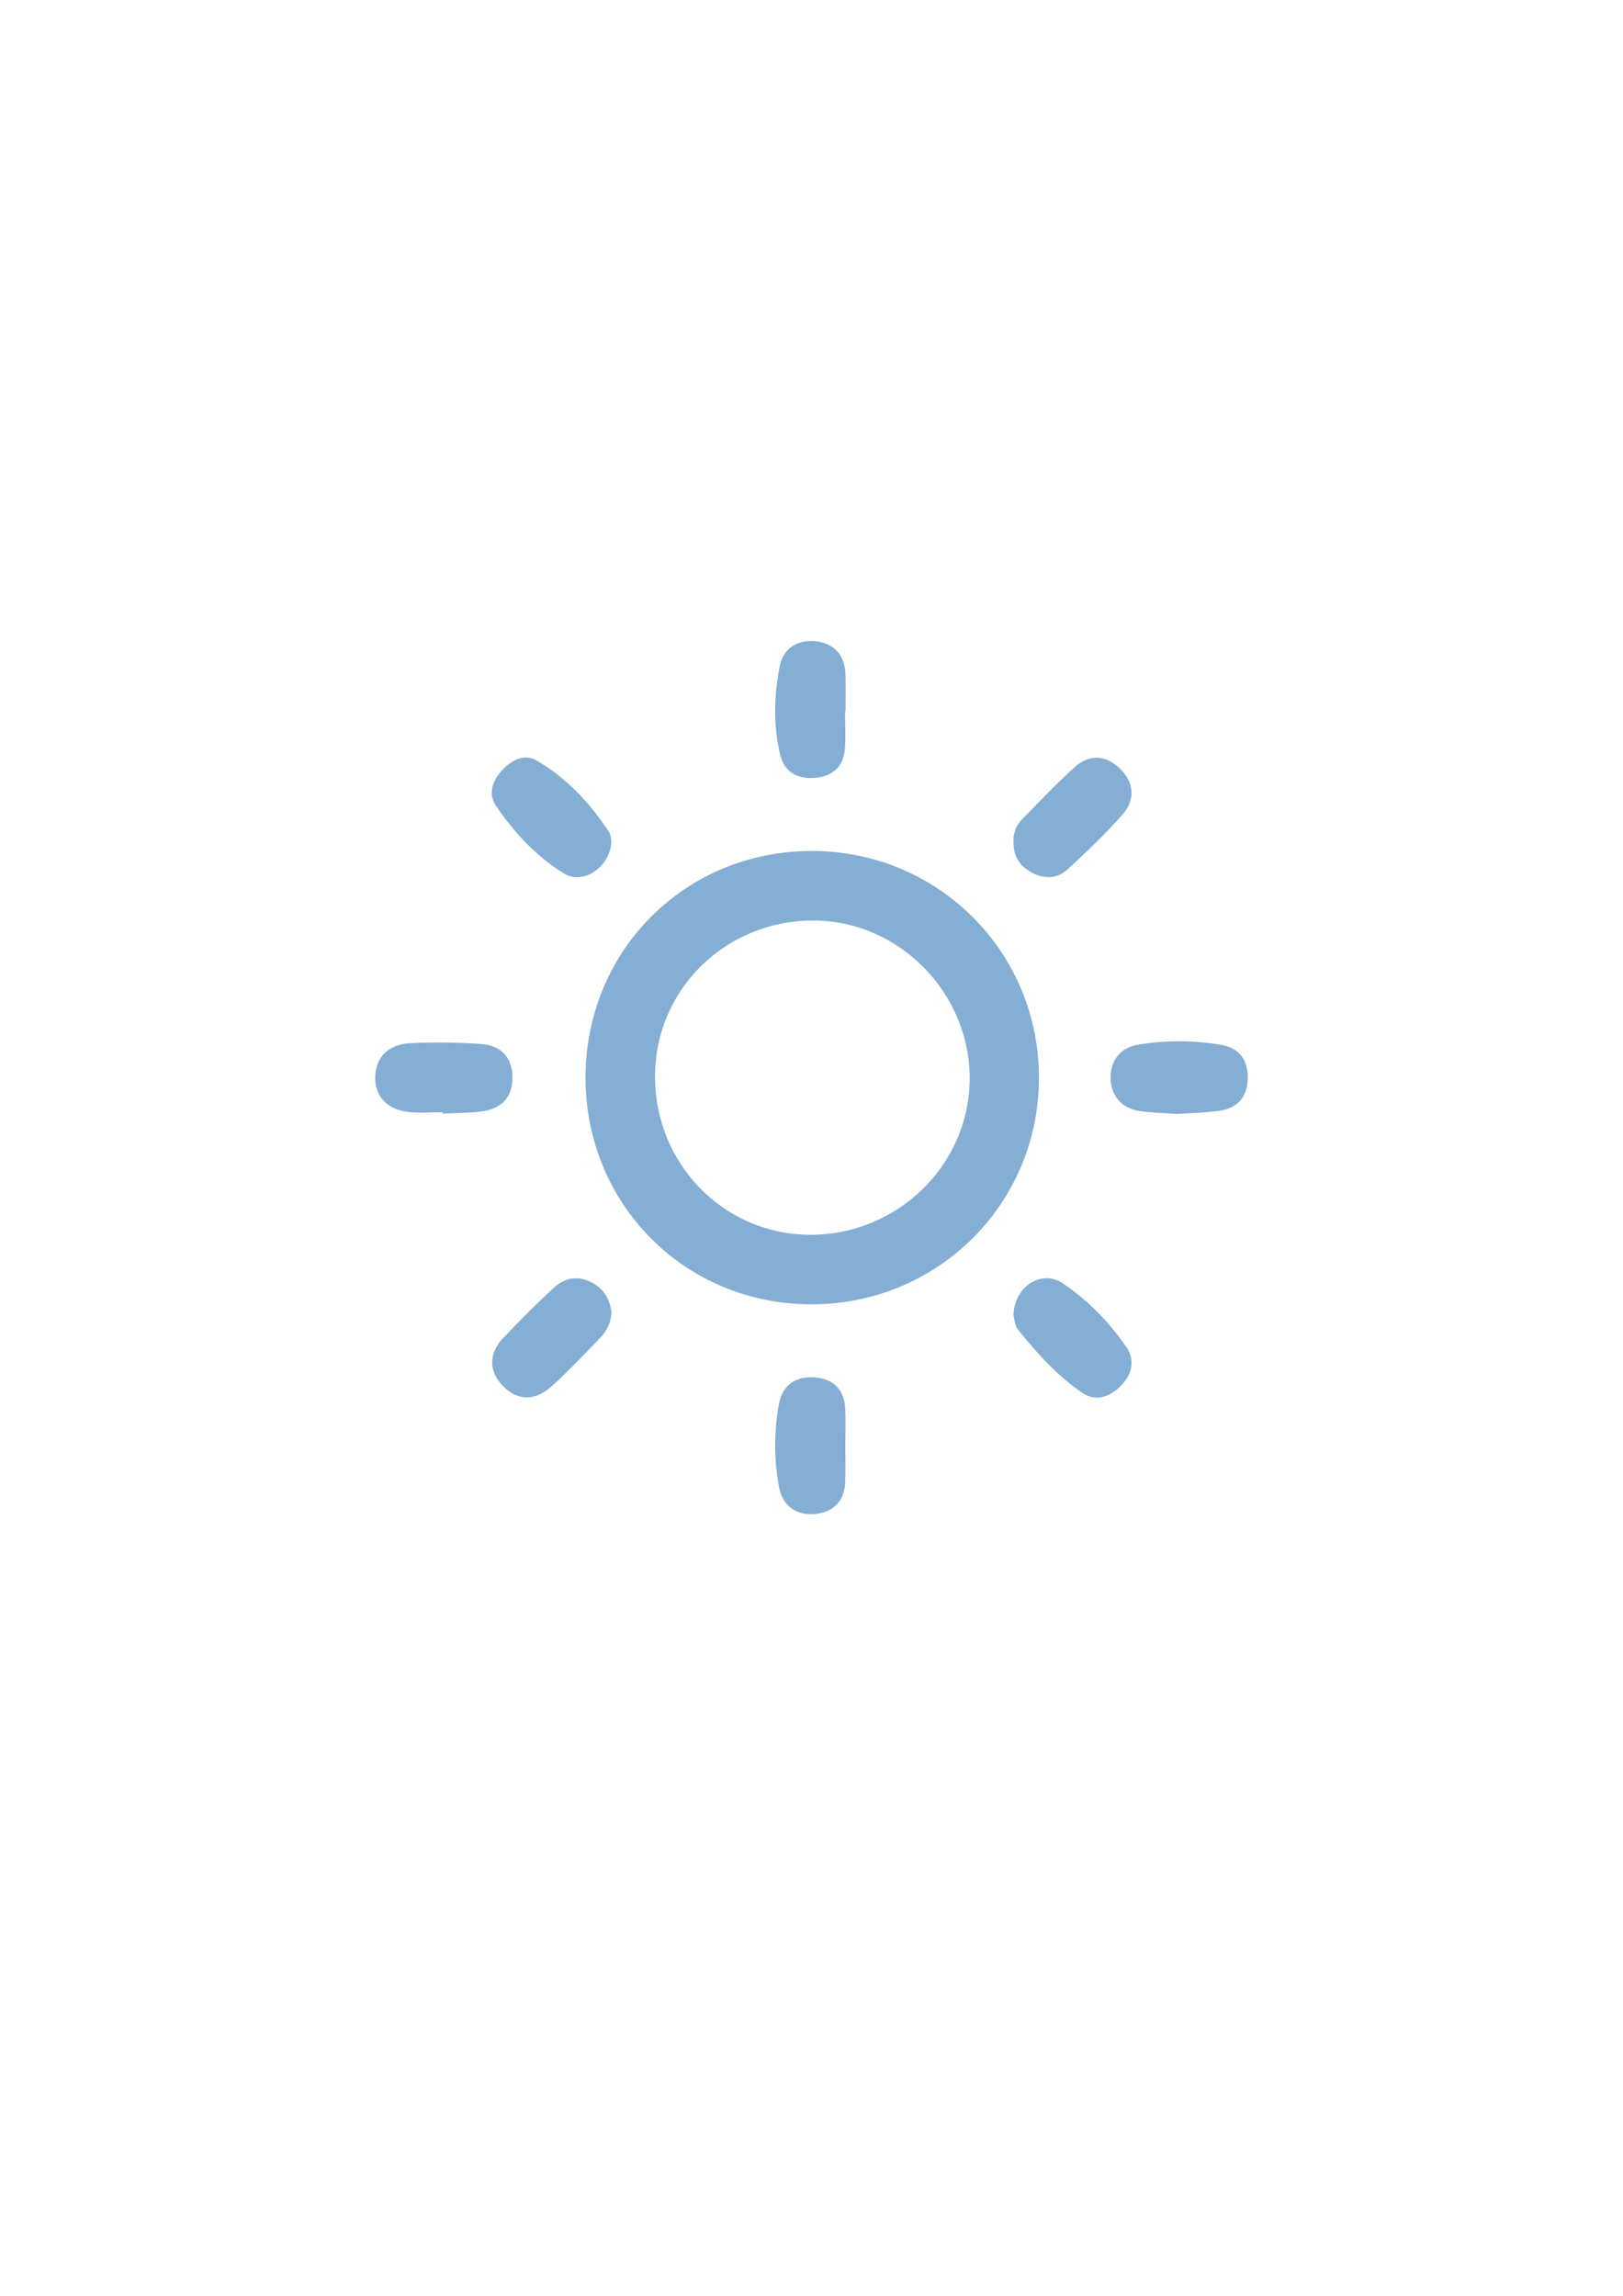 <?xml version="1.0" encoding="utf-8"?>
<!-- Generator: Adobe Illustrator 26.0.0, SVG Export Plug-In . SVG Version: 6.00 Build 0)  -->
<svg version="1.1" id="Capa_1" xmlns="http://www.w3.org/2000/svg" xmlns:xlink="http://www.w3.org/1999/xlink" x="0px" y="0px"
	 viewBox="0 0 595.28 841.89" style="enable-background:new 0 0 595.28 841.89;" xml:space="preserve">
<style type="text/css">
	.st0{fill:#84AED3;}
</style>
<g>
	<path class="st0" d="M431.85,408.49c-4.96-0.36-9.58-0.37-14.08-1.11c-6.55-1.06-10.27-5.65-10.42-11.9
		c-0.15-6.24,3.25-11.19,9.83-12.33c10.23-1.77,20.58-1.71,30.81,0.03c6.6,1.12,9.76,5.62,9.66,12.26
		c-0.1,6.71-3.65,10.85-10.18,11.85C442.2,408.1,436.82,408.14,431.85,408.49z"/>
	<path class="st0" d="M162.39,407.87c-4.21,0-8.46,0.4-12.61-0.09c-7.4-0.88-12.27-5.32-12.15-12.81c0.12-7.5,5.18-12.02,12.57-12.4
		c8.76-0.45,17.6-0.34,26.35,0.29c6.91,0.5,11.25,4.55,11.4,11.96c0.15,7.97-4.37,11.93-11.81,12.83c-4.54,0.55-9.16,0.5-13.74,0.72
		C162.39,408.21,162.39,408.04,162.39,407.87z"/>
	<path class="st0" d="M371.76,309.12c-0.27-3.24,0.71-6.18,2.92-8.45c6.43-6.59,12.76-13.31,19.61-19.45
		c5.35-4.79,11.47-4.31,16.55,0.66c5.09,4.99,5.63,11.3,1.06,16.58c-6.25,7.23-13.28,13.82-20.31,20.33
		c-3.69,3.41-8.4,3.65-12.89,1.33C374.31,317.87,371.67,314.3,371.76,309.12z"/>
	<path class="st0" d="M371.71,482.2c0.35-10.48,10.34-16.8,18.05-11.62c9.21,6.18,17.11,14.24,23.4,23.46
		c3.43,5.03,1.83,10.53-2.48,14.59c-3.87,3.64-8.79,5.46-13.65,2.17c-9.28-6.26-16.7-14.6-23.68-23.25
		C372.06,485.94,372.03,483.3,371.71,482.2z"/>
	<path class="st0" d="M224.24,308.65c-0.45,9.2-10.24,16.01-17.32,11.7c-10.09-6.16-18.25-14.95-24.95-24.72
		c-3.22-4.7-1.16-9.73,2.51-13.53c3.32-3.44,7.9-5.8,12.39-3.18c10.98,6.41,19.52,15.55,26.47,26.14
		C224.11,306.24,224.08,307.95,224.24,308.65z"/>
	<path class="st0" d="M310.03,530.11c-0.01,4.58,0.18,9.17-0.05,13.74c-0.34,6.76-4.53,10.67-10.81,11.33
		c-6.89,0.72-12.13-2.84-13.43-9.77c-1.9-10.16-1.89-20.55-0.01-30.7c1.29-6.99,6.46-10.25,13.49-9.58
		c6.58,0.62,10.39,4.57,10.77,11.25C310.25,520.94,310.04,525.53,310.03,530.11z"/>
	<path class="st0" d="M309.95,260.94c0,4.58,0.28,9.18-0.07,13.73c-0.46,6.16-4.19,9.76-10.22,10.5c-6.39,0.78-11.76-1.53-13.4-8.02
		c-2.74-10.83-2.4-21.96-0.28-32.85c1.26-6.49,6.47-9.69,12.75-9.18c6.85,0.56,11.09,4.82,11.36,12.07
		c0.17,4.58,0.03,9.16,0.03,13.75C310.06,260.94,310,260.94,309.95,260.94z"/>
	<path class="st0" d="M224.26,481.21c-0.15,3.6-1.56,6.75-3.98,9.26c-5.82,6.03-11.61,12.11-17.79,17.77
		c-5.91,5.41-12.54,5.84-18.23-0.21c-5.24-5.57-4.87-11.88,0.33-17.4c6.01-6.37,12.23-12.57,18.67-18.5
		c3.94-3.63,8.79-4.45,13.76-1.85C221.39,472.58,223.73,476.32,224.26,481.21z"/>
	<path class="st0" d="M297.92,312.06c-46.5-0.09-83.11,36.45-83.16,82.99c-0.05,46.58,36.48,83.27,82.88,83.26
		c46.34-0.01,83.4-36.88,83.42-82.99C381.1,349.1,344.19,312.15,297.92,312.06z M296.85,452.8c-31.67-0.22-56.88-26.3-56.6-58.55
		c0.28-31.78,26.21-56.92,58.47-56.68c31.36,0.23,57.35,26.96,56.93,58.55C355.25,427.6,328.86,453.03,296.85,452.8z"/>
</g>
</svg>
